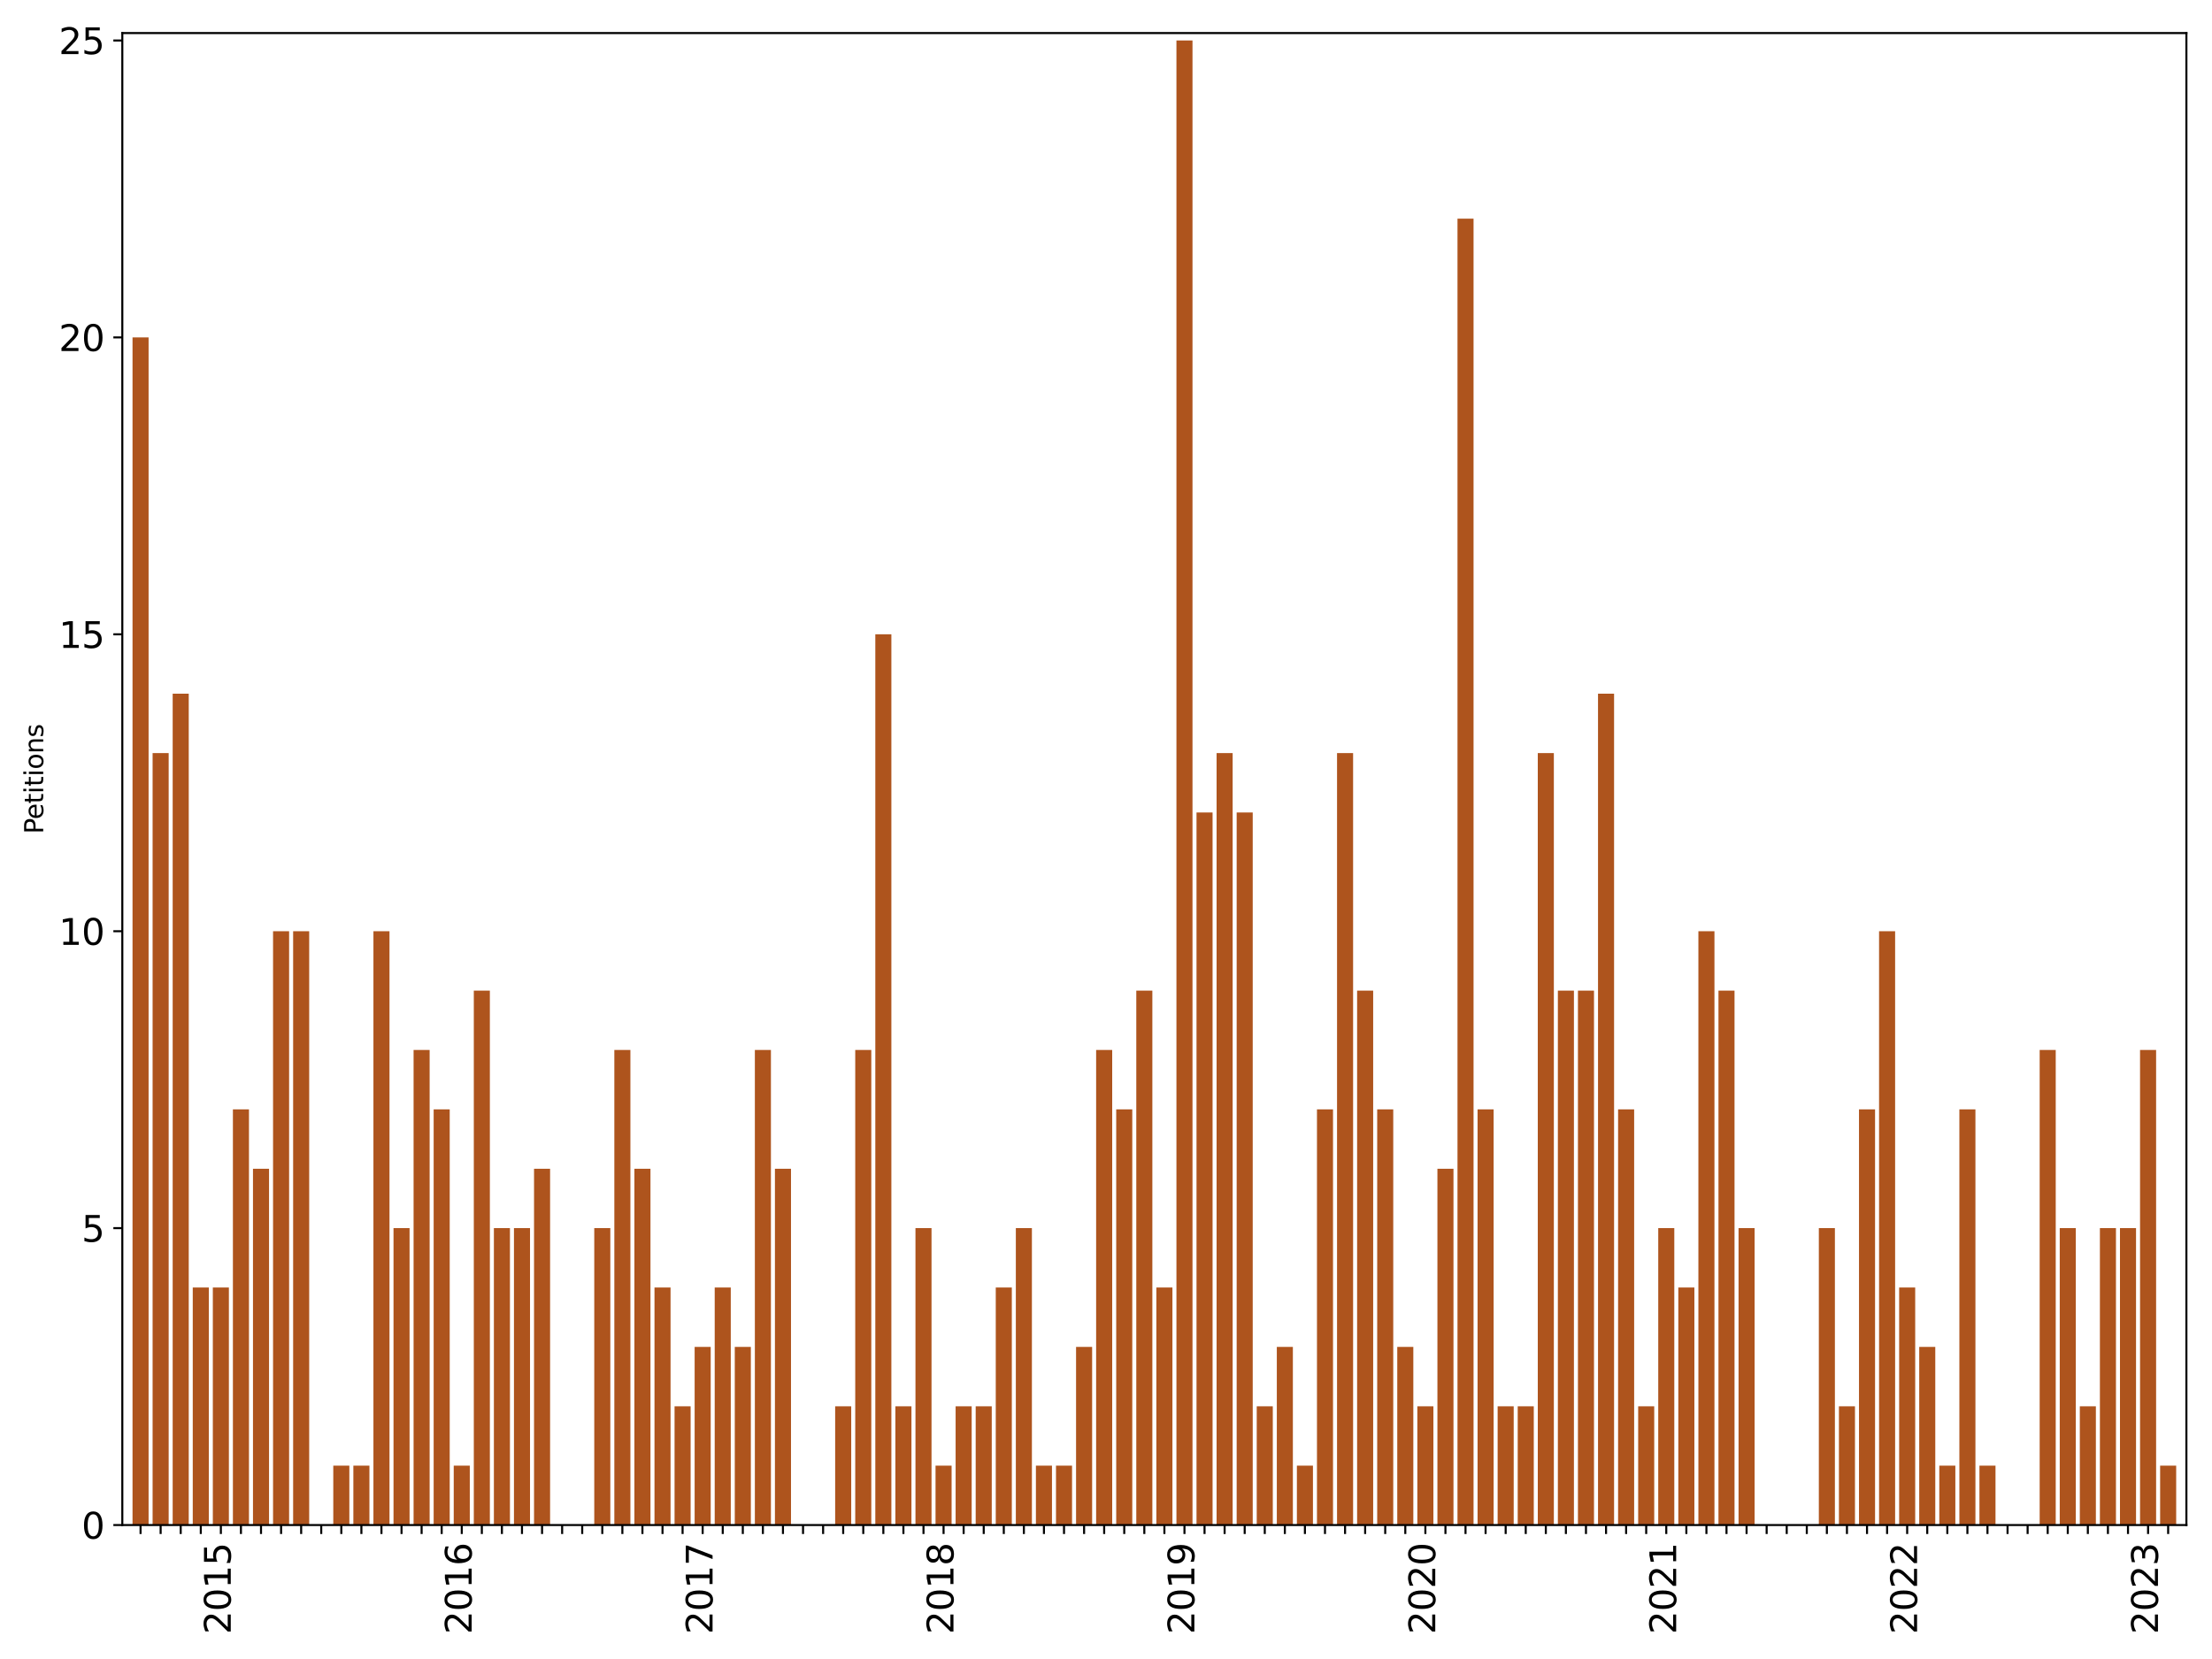 <?xml version="1.0" encoding="utf-8" standalone="no"?>
<!DOCTYPE svg PUBLIC "-//W3C//DTD SVG 1.1//EN"
  "http://www.w3.org/Graphics/SVG/1.1/DTD/svg11.dtd">
<svg xmlns:xlink="http://www.w3.org/1999/xlink" width="864pt" height="648pt" viewBox="0 0 864 648" xmlns="http://www.w3.org/2000/svg" version="1.1">
 <defs>
  <style type="text/css">*{stroke-linejoin: round; stroke-linecap: butt}</style>
 </defs>
 <g id="figure_1">
  <g id="patch_1">
   <path d="M 0 648 
L 864 648 
L 864 0 
L 0 0 
z
" style="fill: #ffffff"/>
  </g>
  <g id="axes_1">
   <g id="patch_2">
    <path d="M 47.775 595.675 
L 854 595.675 
L 854 12.918 
L 47.775 12.918 
z
" style="fill: #ffffff"/>
   </g>
   <g id="patch_3">
    <path d="M 51.766 595.675 
L 58.039 595.675 
L 58.039 131.789 
L 51.766 131.789 
z
" clip-path="url(#pbab1f256a7)" style="fill: #ae541d"/>
   </g>
   <g id="patch_4">
    <path d="M 59.607 595.675 
L 65.881 595.675 
L 65.881 294.149 
L 59.607 294.149 
z
" clip-path="url(#pbab1f256a7)" style="fill: #ae541d"/>
   </g>
   <g id="patch_5">
    <path d="M 67.449 595.675 
L 73.722 595.675 
L 73.722 270.954 
L 67.449 270.954 
z
" clip-path="url(#pbab1f256a7)" style="fill: #ae541d"/>
   </g>
   <g id="patch_6">
    <path d="M 75.29 595.675 
L 81.563 595.675 
L 81.563 502.898 
L 75.29 502.898 
z
" clip-path="url(#pbab1f256a7)" style="fill: #ae541d"/>
   </g>
   <g id="patch_7">
    <path d="M 83.131 595.675 
L 89.404 595.675 
L 89.404 502.898 
L 83.131 502.898 
z
" clip-path="url(#pbab1f256a7)" style="fill: #ae541d"/>
   </g>
   <g id="patch_8">
    <path d="M 90.973 595.675 
L 97.246 595.675 
L 97.246 433.315 
L 90.973 433.315 
z
" clip-path="url(#pbab1f256a7)" style="fill: #ae541d"/>
   </g>
   <g id="patch_9">
    <path d="M 98.814 595.675 
L 105.087 595.675 
L 105.087 456.509 
L 98.814 456.509 
z
" clip-path="url(#pbab1f256a7)" style="fill: #ae541d"/>
   </g>
   <g id="patch_10">
    <path d="M 106.655 595.675 
L 112.928 595.675 
L 112.928 363.732 
L 106.655 363.732 
z
" clip-path="url(#pbab1f256a7)" style="fill: #ae541d"/>
   </g>
   <g id="patch_11">
    <path d="M 114.496 595.675 
L 120.769 595.675 
L 120.769 363.732 
L 114.496 363.732 
z
" clip-path="url(#pbab1f256a7)" style="fill: #ae541d"/>
   </g>
   <g id="patch_12">
    <path d="M 122.338 595.675 
L 128.611 595.675 
L 128.611 595.675 
L 122.338 595.675 
z
" clip-path="url(#pbab1f256a7)" style="fill: #ae541d"/>
   </g>
   <g id="patch_13">
    <path d="M 130.179 595.675 
L 136.452 595.675 
L 136.452 572.481 
L 130.179 572.481 
z
" clip-path="url(#pbab1f256a7)" style="fill: #ae541d"/>
   </g>
   <g id="patch_14">
    <path d="M 138.02 595.675 
L 144.293 595.675 
L 144.293 572.481 
L 138.02 572.481 
z
" clip-path="url(#pbab1f256a7)" style="fill: #ae541d"/>
   </g>
   <g id="patch_15">
    <path d="M 145.862 595.675 
L 152.135 595.675 
L 152.135 363.732 
L 145.862 363.732 
z
" clip-path="url(#pbab1f256a7)" style="fill: #ae541d"/>
   </g>
   <g id="patch_16">
    <path d="M 153.703 595.675 
L 159.976 595.675 
L 159.976 479.703 
L 153.703 479.703 
z
" clip-path="url(#pbab1f256a7)" style="fill: #ae541d"/>
   </g>
   <g id="patch_17">
    <path d="M 161.544 595.675 
L 167.817 595.675 
L 167.817 410.12 
L 161.544 410.12 
z
" clip-path="url(#pbab1f256a7)" style="fill: #ae541d"/>
   </g>
   <g id="patch_18">
    <path d="M 169.385 595.675 
L 175.658 595.675 
L 175.658 433.315 
L 169.385 433.315 
z
" clip-path="url(#pbab1f256a7)" style="fill: #ae541d"/>
   </g>
   <g id="patch_19">
    <path d="M 177.227 595.675 
L 183.5 595.675 
L 183.5 572.481 
L 177.227 572.481 
z
" clip-path="url(#pbab1f256a7)" style="fill: #ae541d"/>
   </g>
   <g id="patch_20">
    <path d="M 185.068 595.675 
L 191.341 595.675 
L 191.341 386.926 
L 185.068 386.926 
z
" clip-path="url(#pbab1f256a7)" style="fill: #ae541d"/>
   </g>
   <g id="patch_21">
    <path d="M 192.909 595.675 
L 199.182 595.675 
L 199.182 479.703 
L 192.909 479.703 
z
" clip-path="url(#pbab1f256a7)" style="fill: #ae541d"/>
   </g>
   <g id="patch_22">
    <path d="M 200.751 595.675 
L 207.024 595.675 
L 207.024 479.703 
L 200.751 479.703 
z
" clip-path="url(#pbab1f256a7)" style="fill: #ae541d"/>
   </g>
   <g id="patch_23">
    <path d="M 208.592 595.675 
L 214.865 595.675 
L 214.865 456.509 
L 208.592 456.509 
z
" clip-path="url(#pbab1f256a7)" style="fill: #ae541d"/>
   </g>
   <g id="patch_24">
    <path d="M 216.433 595.675 
L 222.706 595.675 
L 222.706 595.675 
L 216.433 595.675 
z
" clip-path="url(#pbab1f256a7)" style="fill: #ae541d"/>
   </g>
   <g id="patch_25">
    <path d="M 224.274 595.675 
L 230.547 595.675 
L 230.547 595.675 
L 224.274 595.675 
z
" clip-path="url(#pbab1f256a7)" style="fill: #ae541d"/>
   </g>
   <g id="patch_26">
    <path d="M 232.116 595.675 
L 238.389 595.675 
L 238.389 479.703 
L 232.116 479.703 
z
" clip-path="url(#pbab1f256a7)" style="fill: #ae541d"/>
   </g>
   <g id="patch_27">
    <path d="M 239.957 595.675 
L 246.23 595.675 
L 246.23 410.12 
L 239.957 410.12 
z
" clip-path="url(#pbab1f256a7)" style="fill: #ae541d"/>
   </g>
   <g id="patch_28">
    <path d="M 247.798 595.675 
L 254.071 595.675 
L 254.071 456.509 
L 247.798 456.509 
z
" clip-path="url(#pbab1f256a7)" style="fill: #ae541d"/>
   </g>
   <g id="patch_29">
    <path d="M 255.64 595.675 
L 261.913 595.675 
L 261.913 502.898 
L 255.64 502.898 
z
" clip-path="url(#pbab1f256a7)" style="fill: #ae541d"/>
   </g>
   <g id="patch_30">
    <path d="M 263.481 595.675 
L 269.754 595.675 
L 269.754 549.286 
L 263.481 549.286 
z
" clip-path="url(#pbab1f256a7)" style="fill: #ae541d"/>
   </g>
   <g id="patch_31">
    <path d="M 271.322 595.675 
L 277.595 595.675 
L 277.595 526.092 
L 271.322 526.092 
z
" clip-path="url(#pbab1f256a7)" style="fill: #ae541d"/>
   </g>
   <g id="patch_32">
    <path d="M 279.163 595.675 
L 285.436 595.675 
L 285.436 502.898 
L 279.163 502.898 
z
" clip-path="url(#pbab1f256a7)" style="fill: #ae541d"/>
   </g>
   <g id="patch_33">
    <path d="M 287.005 595.675 
L 293.278 595.675 
L 293.278 526.092 
L 287.005 526.092 
z
" clip-path="url(#pbab1f256a7)" style="fill: #ae541d"/>
   </g>
   <g id="patch_34">
    <path d="M 294.846 595.675 
L 301.119 595.675 
L 301.119 410.12 
L 294.846 410.12 
z
" clip-path="url(#pbab1f256a7)" style="fill: #ae541d"/>
   </g>
   <g id="patch_35">
    <path d="M 302.687 595.675 
L 308.96 595.675 
L 308.96 456.509 
L 302.687 456.509 
z
" clip-path="url(#pbab1f256a7)" style="fill: #ae541d"/>
   </g>
   <g id="patch_36">
    <path d="M 310.529 595.675 
L 316.802 595.675 
L 316.802 595.675 
L 310.529 595.675 
z
" clip-path="url(#pbab1f256a7)" style="fill: #ae541d"/>
   </g>
   <g id="patch_37">
    <path d="M 318.37 595.675 
L 324.643 595.675 
L 324.643 595.675 
L 318.37 595.675 
z
" clip-path="url(#pbab1f256a7)" style="fill: #ae541d"/>
   </g>
   <g id="patch_38">
    <path d="M 326.211 595.675 
L 332.484 595.675 
L 332.484 549.286 
L 326.211 549.286 
z
" clip-path="url(#pbab1f256a7)" style="fill: #ae541d"/>
   </g>
   <g id="patch_39">
    <path d="M 334.052 595.675 
L 340.325 595.675 
L 340.325 410.12 
L 334.052 410.12 
z
" clip-path="url(#pbab1f256a7)" style="fill: #ae541d"/>
   </g>
   <g id="patch_40">
    <path d="M 341.894 595.675 
L 348.167 595.675 
L 348.167 247.76 
L 341.894 247.76 
z
" clip-path="url(#pbab1f256a7)" style="fill: #ae541d"/>
   </g>
   <g id="patch_41">
    <path d="M 349.735 595.675 
L 356.008 595.675 
L 356.008 549.286 
L 349.735 549.286 
z
" clip-path="url(#pbab1f256a7)" style="fill: #ae541d"/>
   </g>
   <g id="patch_42">
    <path d="M 357.576 595.675 
L 363.849 595.675 
L 363.849 479.703 
L 357.576 479.703 
z
" clip-path="url(#pbab1f256a7)" style="fill: #ae541d"/>
   </g>
   <g id="patch_43">
    <path d="M 365.418 595.675 
L 371.691 595.675 
L 371.691 572.481 
L 365.418 572.481 
z
" clip-path="url(#pbab1f256a7)" style="fill: #ae541d"/>
   </g>
   <g id="patch_44">
    <path d="M 373.259 595.675 
L 379.532 595.675 
L 379.532 549.286 
L 373.259 549.286 
z
" clip-path="url(#pbab1f256a7)" style="fill: #ae541d"/>
   </g>
   <g id="patch_45">
    <path d="M 381.1 595.675 
L 387.373 595.675 
L 387.373 549.286 
L 381.1 549.286 
z
" clip-path="url(#pbab1f256a7)" style="fill: #ae541d"/>
   </g>
   <g id="patch_46">
    <path d="M 388.941 595.675 
L 395.214 595.675 
L 395.214 502.898 
L 388.941 502.898 
z
" clip-path="url(#pbab1f256a7)" style="fill: #ae541d"/>
   </g>
   <g id="patch_47">
    <path d="M 396.783 595.675 
L 403.056 595.675 
L 403.056 479.703 
L 396.783 479.703 
z
" clip-path="url(#pbab1f256a7)" style="fill: #ae541d"/>
   </g>
   <g id="patch_48">
    <path d="M 404.624 595.675 
L 410.897 595.675 
L 410.897 572.481 
L 404.624 572.481 
z
" clip-path="url(#pbab1f256a7)" style="fill: #ae541d"/>
   </g>
   <g id="patch_49">
    <path d="M 412.465 595.675 
L 418.738 595.675 
L 418.738 572.481 
L 412.465 572.481 
z
" clip-path="url(#pbab1f256a7)" style="fill: #ae541d"/>
   </g>
   <g id="patch_50">
    <path d="M 420.306 595.675 
L 426.58 595.675 
L 426.58 526.092 
L 420.306 526.092 
z
" clip-path="url(#pbab1f256a7)" style="fill: #ae541d"/>
   </g>
   <g id="patch_51">
    <path d="M 428.148 595.675 
L 434.421 595.675 
L 434.421 410.12 
L 428.148 410.12 
z
" clip-path="url(#pbab1f256a7)" style="fill: #ae541d"/>
   </g>
   <g id="patch_52">
    <path d="M 435.989 595.675 
L 442.262 595.675 
L 442.262 433.315 
L 435.989 433.315 
z
" clip-path="url(#pbab1f256a7)" style="fill: #ae541d"/>
   </g>
   <g id="patch_53">
    <path d="M 443.83 595.675 
L 450.103 595.675 
L 450.103 386.926 
L 443.83 386.926 
z
" clip-path="url(#pbab1f256a7)" style="fill: #ae541d"/>
   </g>
   <g id="patch_54">
    <path d="M 451.672 595.675 
L 457.945 595.675 
L 457.945 502.898 
L 451.672 502.898 
z
" clip-path="url(#pbab1f256a7)" style="fill: #ae541d"/>
   </g>
   <g id="patch_55">
    <path d="M 459.513 595.675 
L 465.786 595.675 
L 465.786 15.817 
L 459.513 15.817 
z
" clip-path="url(#pbab1f256a7)" style="fill: #ae541d"/>
   </g>
   <g id="patch_56">
    <path d="M 467.354 595.675 
L 473.627 595.675 
L 473.627 317.343 
L 467.354 317.343 
z
" clip-path="url(#pbab1f256a7)" style="fill: #ae541d"/>
   </g>
   <g id="patch_57">
    <path d="M 475.195 595.675 
L 481.469 595.675 
L 481.469 294.149 
L 475.195 294.149 
z
" clip-path="url(#pbab1f256a7)" style="fill: #ae541d"/>
   </g>
   <g id="patch_58">
    <path d="M 483.037 595.675 
L 489.31 595.675 
L 489.31 317.343 
L 483.037 317.343 
z
" clip-path="url(#pbab1f256a7)" style="fill: #ae541d"/>
   </g>
   <g id="patch_59">
    <path d="M 490.878 595.675 
L 497.151 595.675 
L 497.151 549.286 
L 490.878 549.286 
z
" clip-path="url(#pbab1f256a7)" style="fill: #ae541d"/>
   </g>
   <g id="patch_60">
    <path d="M 498.719 595.675 
L 504.992 595.675 
L 504.992 526.092 
L 498.719 526.092 
z
" clip-path="url(#pbab1f256a7)" style="fill: #ae541d"/>
   </g>
   <g id="patch_61">
    <path d="M 506.561 595.675 
L 512.834 595.675 
L 512.834 572.481 
L 506.561 572.481 
z
" clip-path="url(#pbab1f256a7)" style="fill: #ae541d"/>
   </g>
   <g id="patch_62">
    <path d="M 514.402 595.675 
L 520.675 595.675 
L 520.675 433.315 
L 514.402 433.315 
z
" clip-path="url(#pbab1f256a7)" style="fill: #ae541d"/>
   </g>
   <g id="patch_63">
    <path d="M 522.243 595.675 
L 528.516 595.675 
L 528.516 294.149 
L 522.243 294.149 
z
" clip-path="url(#pbab1f256a7)" style="fill: #ae541d"/>
   </g>
   <g id="patch_64">
    <path d="M 530.084 595.675 
L 536.357 595.675 
L 536.357 386.926 
L 530.084 386.926 
z
" clip-path="url(#pbab1f256a7)" style="fill: #ae541d"/>
   </g>
   <g id="patch_65">
    <path d="M 537.926 595.675 
L 544.199 595.675 
L 544.199 433.315 
L 537.926 433.315 
z
" clip-path="url(#pbab1f256a7)" style="fill: #ae541d"/>
   </g>
   <g id="patch_66">
    <path d="M 545.767 595.675 
L 552.04 595.675 
L 552.04 526.092 
L 545.767 526.092 
z
" clip-path="url(#pbab1f256a7)" style="fill: #ae541d"/>
   </g>
   <g id="patch_67">
    <path d="M 553.608 595.675 
L 559.881 595.675 
L 559.881 549.286 
L 553.608 549.286 
z
" clip-path="url(#pbab1f256a7)" style="fill: #ae541d"/>
   </g>
   <g id="patch_68">
    <path d="M 561.45 595.675 
L 567.723 595.675 
L 567.723 456.509 
L 561.45 456.509 
z
" clip-path="url(#pbab1f256a7)" style="fill: #ae541d"/>
   </g>
   <g id="patch_69">
    <path d="M 569.291 595.675 
L 575.564 595.675 
L 575.564 85.4 
L 569.291 85.4 
z
" clip-path="url(#pbab1f256a7)" style="fill: #ae541d"/>
   </g>
   <g id="patch_70">
    <path d="M 577.132 595.675 
L 583.405 595.675 
L 583.405 433.315 
L 577.132 433.315 
z
" clip-path="url(#pbab1f256a7)" style="fill: #ae541d"/>
   </g>
   <g id="patch_71">
    <path d="M 584.973 595.675 
L 591.246 595.675 
L 591.246 549.286 
L 584.973 549.286 
z
" clip-path="url(#pbab1f256a7)" style="fill: #ae541d"/>
   </g>
   <g id="patch_72">
    <path d="M 592.815 595.675 
L 599.088 595.675 
L 599.088 549.286 
L 592.815 549.286 
z
" clip-path="url(#pbab1f256a7)" style="fill: #ae541d"/>
   </g>
   <g id="patch_73">
    <path d="M 600.656 595.675 
L 606.929 595.675 
L 606.929 294.149 
L 600.656 294.149 
z
" clip-path="url(#pbab1f256a7)" style="fill: #ae541d"/>
   </g>
   <g id="patch_74">
    <path d="M 608.497 595.675 
L 614.77 595.675 
L 614.77 386.926 
L 608.497 386.926 
z
" clip-path="url(#pbab1f256a7)" style="fill: #ae541d"/>
   </g>
   <g id="patch_75">
    <path d="M 616.339 595.675 
L 622.612 595.675 
L 622.612 386.926 
L 616.339 386.926 
z
" clip-path="url(#pbab1f256a7)" style="fill: #ae541d"/>
   </g>
   <g id="patch_76">
    <path d="M 624.18 595.675 
L 630.453 595.675 
L 630.453 270.954 
L 624.18 270.954 
z
" clip-path="url(#pbab1f256a7)" style="fill: #ae541d"/>
   </g>
   <g id="patch_77">
    <path d="M 632.021 595.675 
L 638.294 595.675 
L 638.294 433.315 
L 632.021 433.315 
z
" clip-path="url(#pbab1f256a7)" style="fill: #ae541d"/>
   </g>
   <g id="patch_78">
    <path d="M 639.862 595.675 
L 646.135 595.675 
L 646.135 549.286 
L 639.862 549.286 
z
" clip-path="url(#pbab1f256a7)" style="fill: #ae541d"/>
   </g>
   <g id="patch_79">
    <path d="M 647.704 595.675 
L 653.977 595.675 
L 653.977 479.703 
L 647.704 479.703 
z
" clip-path="url(#pbab1f256a7)" style="fill: #ae541d"/>
   </g>
   <g id="patch_80">
    <path d="M 655.545 595.675 
L 661.818 595.675 
L 661.818 502.898 
L 655.545 502.898 
z
" clip-path="url(#pbab1f256a7)" style="fill: #ae541d"/>
   </g>
   <g id="patch_81">
    <path d="M 663.386 595.675 
L 669.659 595.675 
L 669.659 363.732 
L 663.386 363.732 
z
" clip-path="url(#pbab1f256a7)" style="fill: #ae541d"/>
   </g>
   <g id="patch_82">
    <path d="M 671.228 595.675 
L 677.501 595.675 
L 677.501 386.926 
L 671.228 386.926 
z
" clip-path="url(#pbab1f256a7)" style="fill: #ae541d"/>
   </g>
   <g id="patch_83">
    <path d="M 679.069 595.675 
L 685.342 595.675 
L 685.342 479.703 
L 679.069 479.703 
z
" clip-path="url(#pbab1f256a7)" style="fill: #ae541d"/>
   </g>
   <g id="patch_84">
    <path d="M 686.91 595.675 
L 693.183 595.675 
L 693.183 595.675 
L 686.91 595.675 
z
" clip-path="url(#pbab1f256a7)" style="fill: #ae541d"/>
   </g>
   <g id="patch_85">
    <path d="M 694.751 595.675 
L 701.024 595.675 
L 701.024 595.675 
L 694.751 595.675 
z
" clip-path="url(#pbab1f256a7)" style="fill: #ae541d"/>
   </g>
   <g id="patch_86">
    <path d="M 702.593 595.675 
L 708.866 595.675 
L 708.866 595.675 
L 702.593 595.675 
z
" clip-path="url(#pbab1f256a7)" style="fill: #ae541d"/>
   </g>
   <g id="patch_87">
    <path d="M 710.434 595.675 
L 716.707 595.675 
L 716.707 479.703 
L 710.434 479.703 
z
" clip-path="url(#pbab1f256a7)" style="fill: #ae541d"/>
   </g>
   <g id="patch_88">
    <path d="M 718.275 595.675 
L 724.548 595.675 
L 724.548 549.286 
L 718.275 549.286 
z
" clip-path="url(#pbab1f256a7)" style="fill: #ae541d"/>
   </g>
   <g id="patch_89">
    <path d="M 726.117 595.675 
L 732.39 595.675 
L 732.39 433.315 
L 726.117 433.315 
z
" clip-path="url(#pbab1f256a7)" style="fill: #ae541d"/>
   </g>
   <g id="patch_90">
    <path d="M 733.958 595.675 
L 740.231 595.675 
L 740.231 363.732 
L 733.958 363.732 
z
" clip-path="url(#pbab1f256a7)" style="fill: #ae541d"/>
   </g>
   <g id="patch_91">
    <path d="M 741.799 595.675 
L 748.072 595.675 
L 748.072 502.898 
L 741.799 502.898 
z
" clip-path="url(#pbab1f256a7)" style="fill: #ae541d"/>
   </g>
   <g id="patch_92">
    <path d="M 749.64 595.675 
L 755.913 595.675 
L 755.913 526.092 
L 749.64 526.092 
z
" clip-path="url(#pbab1f256a7)" style="fill: #ae541d"/>
   </g>
   <g id="patch_93">
    <path d="M 757.482 595.675 
L 763.755 595.675 
L 763.755 572.481 
L 757.482 572.481 
z
" clip-path="url(#pbab1f256a7)" style="fill: #ae541d"/>
   </g>
   <g id="patch_94">
    <path d="M 765.323 595.675 
L 771.596 595.675 
L 771.596 433.315 
L 765.323 433.315 
z
" clip-path="url(#pbab1f256a7)" style="fill: #ae541d"/>
   </g>
   <g id="patch_95">
    <path d="M 773.164 595.675 
L 779.437 595.675 
L 779.437 572.481 
L 773.164 572.481 
z
" clip-path="url(#pbab1f256a7)" style="fill: #ae541d"/>
   </g>
   <g id="patch_96">
    <path d="M 781.005 595.675 
L 787.279 595.675 
L 787.279 595.675 
L 781.005 595.675 
z
" clip-path="url(#pbab1f256a7)" style="fill: #ae541d"/>
   </g>
   <g id="patch_97">
    <path d="M 788.847 595.675 
L 795.12 595.675 
L 795.12 595.675 
L 788.847 595.675 
z
" clip-path="url(#pbab1f256a7)" style="fill: #ae541d"/>
   </g>
   <g id="patch_98">
    <path d="M 796.688 595.675 
L 802.961 595.675 
L 802.961 410.12 
L 796.688 410.12 
z
" clip-path="url(#pbab1f256a7)" style="fill: #ae541d"/>
   </g>
   <g id="patch_99">
    <path d="M 804.529 595.675 
L 810.802 595.675 
L 810.802 479.703 
L 804.529 479.703 
z
" clip-path="url(#pbab1f256a7)" style="fill: #ae541d"/>
   </g>
   <g id="patch_100">
    <path d="M 812.371 595.675 
L 818.644 595.675 
L 818.644 549.286 
L 812.371 549.286 
z
" clip-path="url(#pbab1f256a7)" style="fill: #ae541d"/>
   </g>
   <g id="patch_101">
    <path d="M 820.212 595.675 
L 826.485 595.675 
L 826.485 479.703 
L 820.212 479.703 
z
" clip-path="url(#pbab1f256a7)" style="fill: #ae541d"/>
   </g>
   <g id="patch_102">
    <path d="M 828.053 595.675 
L 834.326 595.675 
L 834.326 479.703 
L 828.053 479.703 
z
" clip-path="url(#pbab1f256a7)" style="fill: #ae541d"/>
   </g>
   <g id="patch_103">
    <path d="M 835.894 595.675 
L 842.168 595.675 
L 842.168 410.12 
L 835.894 410.12 
z
" clip-path="url(#pbab1f256a7)" style="fill: #ae541d"/>
   </g>
   <g id="patch_104">
    <path d="M 843.736 595.675 
L 850.009 595.675 
L 850.009 572.481 
L 843.736 572.481 
z
" clip-path="url(#pbab1f256a7)" style="fill: #ae541d"/>
   </g>
   <g id="matplotlib.axis_1">
    <g id="xtick_1">
     <g id="line2d_1">
      <defs>
       <path id="mfe5d83ec04" d="M 0 0 
L 0 3.5 
" style="stroke: #000000; stroke-width: 0.8"/>
      </defs>
      <g>
       <use xlink:href="#mfe5d83ec04" x="54.903" y="595.675" style="stroke: #000000; stroke-width: 0.8"/>
      </g>
     </g>
    </g>
    <g id="xtick_2">
     <g id="line2d_2">
      <g>
       <use xlink:href="#mfe5d83ec04" x="62.744" y="595.675" style="stroke: #000000; stroke-width: 0.8"/>
      </g>
     </g>
    </g>
    <g id="xtick_3">
     <g id="line2d_3">
      <g>
       <use xlink:href="#mfe5d83ec04" x="70.585" y="595.675" style="stroke: #000000; stroke-width: 0.8"/>
      </g>
     </g>
    </g>
    <g id="xtick_4">
     <g id="line2d_4">
      <g>
       <use xlink:href="#mfe5d83ec04" x="78.427" y="595.675" style="stroke: #000000; stroke-width: 0.8"/>
      </g>
     </g>
    </g>
    <g id="xtick_5">
     <g id="line2d_5">
      <g>
       <use xlink:href="#mfe5d83ec04" x="86.268" y="595.675" style="stroke: #000000; stroke-width: 0.8"/>
      </g>
     </g>
     <g id="text_1">
      <!-- 2015 -->
      <g transform="translate(90.131 638.305) rotate(-90) scale(0.14 -0.14)">
       <defs>
        <path id="DejaVuSans-32" d="M 1228 531 
L 3431 531 
L 3431 0 
L 469 0 
L 469 531 
Q 828 903 1448 1529 
Q 2069 2156 2228 2338 
Q 2531 2678 2651 2914 
Q 2772 3150 2772 3378 
Q 2772 3750 2511 3984 
Q 2250 4219 1831 4219 
Q 1534 4219 1204 4116 
Q 875 4013 500 3803 
L 500 4441 
Q 881 4594 1212 4672 
Q 1544 4750 1819 4750 
Q 2544 4750 2975 4387 
Q 3406 4025 3406 3419 
Q 3406 3131 3298 2873 
Q 3191 2616 2906 2266 
Q 2828 2175 2409 1742 
Q 1991 1309 1228 531 
z
" transform="scale(0.016)"/>
        <path id="DejaVuSans-30" d="M 2034 4250 
Q 1547 4250 1301 3770 
Q 1056 3291 1056 2328 
Q 1056 1369 1301 889 
Q 1547 409 2034 409 
Q 2525 409 2770 889 
Q 3016 1369 3016 2328 
Q 3016 3291 2770 3770 
Q 2525 4250 2034 4250 
z
M 2034 4750 
Q 2819 4750 3233 4129 
Q 3647 3509 3647 2328 
Q 3647 1150 3233 529 
Q 2819 -91 2034 -91 
Q 1250 -91 836 529 
Q 422 1150 422 2328 
Q 422 3509 836 4129 
Q 1250 4750 2034 4750 
z
" transform="scale(0.016)"/>
        <path id="DejaVuSans-31" d="M 794 531 
L 1825 531 
L 1825 4091 
L 703 3866 
L 703 4441 
L 1819 4666 
L 2450 4666 
L 2450 531 
L 3481 531 
L 3481 0 
L 794 0 
L 794 531 
z
" transform="scale(0.016)"/>
        <path id="DejaVuSans-35" d="M 691 4666 
L 3169 4666 
L 3169 4134 
L 1269 4134 
L 1269 2991 
Q 1406 3038 1543 3061 
Q 1681 3084 1819 3084 
Q 2600 3084 3056 2656 
Q 3513 2228 3513 1497 
Q 3513 744 3044 326 
Q 2575 -91 1722 -91 
Q 1428 -91 1123 -41 
Q 819 9 494 109 
L 494 744 
Q 775 591 1075 516 
Q 1375 441 1709 441 
Q 2250 441 2565 725 
Q 2881 1009 2881 1497 
Q 2881 1984 2565 2268 
Q 2250 2553 1709 2553 
Q 1456 2553 1204 2497 
Q 953 2441 691 2322 
L 691 4666 
z
" transform="scale(0.016)"/>
       </defs>
       <use xlink:href="#DejaVuSans-32"/>
       <use xlink:href="#DejaVuSans-30" x="63.623"/>
       <use xlink:href="#DejaVuSans-31" x="127.246"/>
       <use xlink:href="#DejaVuSans-35" x="190.869"/>
      </g>
     </g>
    </g>
    <g id="xtick_6">
     <g id="line2d_6">
      <g>
       <use xlink:href="#mfe5d83ec04" x="94.109" y="595.675" style="stroke: #000000; stroke-width: 0.8"/>
      </g>
     </g>
    </g>
    <g id="xtick_7">
     <g id="line2d_7">
      <g>
       <use xlink:href="#mfe5d83ec04" x="101.95" y="595.675" style="stroke: #000000; stroke-width: 0.8"/>
      </g>
     </g>
    </g>
    <g id="xtick_8">
     <g id="line2d_8">
      <g>
       <use xlink:href="#mfe5d83ec04" x="109.792" y="595.675" style="stroke: #000000; stroke-width: 0.8"/>
      </g>
     </g>
    </g>
    <g id="xtick_9">
     <g id="line2d_9">
      <g>
       <use xlink:href="#mfe5d83ec04" x="117.633" y="595.675" style="stroke: #000000; stroke-width: 0.8"/>
      </g>
     </g>
    </g>
    <g id="xtick_10">
     <g id="line2d_10">
      <g>
       <use xlink:href="#mfe5d83ec04" x="125.474" y="595.675" style="stroke: #000000; stroke-width: 0.8"/>
      </g>
     </g>
    </g>
    <g id="xtick_11">
     <g id="line2d_11">
      <g>
       <use xlink:href="#mfe5d83ec04" x="133.316" y="595.675" style="stroke: #000000; stroke-width: 0.8"/>
      </g>
     </g>
    </g>
    <g id="xtick_12">
     <g id="line2d_12">
      <g>
       <use xlink:href="#mfe5d83ec04" x="141.157" y="595.675" style="stroke: #000000; stroke-width: 0.8"/>
      </g>
     </g>
    </g>
    <g id="xtick_13">
     <g id="line2d_13">
      <g>
       <use xlink:href="#mfe5d83ec04" x="148.998" y="595.675" style="stroke: #000000; stroke-width: 0.8"/>
      </g>
     </g>
    </g>
    <g id="xtick_14">
     <g id="line2d_14">
      <g>
       <use xlink:href="#mfe5d83ec04" x="156.839" y="595.675" style="stroke: #000000; stroke-width: 0.8"/>
      </g>
     </g>
    </g>
    <g id="xtick_15">
     <g id="line2d_15">
      <g>
       <use xlink:href="#mfe5d83ec04" x="164.681" y="595.675" style="stroke: #000000; stroke-width: 0.8"/>
      </g>
     </g>
    </g>
    <g id="xtick_16">
     <g id="line2d_16">
      <g>
       <use xlink:href="#mfe5d83ec04" x="172.522" y="595.675" style="stroke: #000000; stroke-width: 0.8"/>
      </g>
     </g>
    </g>
    <g id="xtick_17">
     <g id="line2d_17">
      <g>
       <use xlink:href="#mfe5d83ec04" x="180.363" y="595.675" style="stroke: #000000; stroke-width: 0.8"/>
      </g>
     </g>
     <g id="text_2">
      <!-- 2016 -->
      <g transform="translate(184.226 638.305) rotate(-90) scale(0.14 -0.14)">
       <defs>
        <path id="DejaVuSans-36" d="M 2113 2584 
Q 1688 2584 1439 2293 
Q 1191 2003 1191 1497 
Q 1191 994 1439 701 
Q 1688 409 2113 409 
Q 2538 409 2786 701 
Q 3034 994 3034 1497 
Q 3034 2003 2786 2293 
Q 2538 2584 2113 2584 
z
M 3366 4563 
L 3366 3988 
Q 3128 4100 2886 4159 
Q 2644 4219 2406 4219 
Q 1781 4219 1451 3797 
Q 1122 3375 1075 2522 
Q 1259 2794 1537 2939 
Q 1816 3084 2150 3084 
Q 2853 3084 3261 2657 
Q 3669 2231 3669 1497 
Q 3669 778 3244 343 
Q 2819 -91 2113 -91 
Q 1303 -91 875 529 
Q 447 1150 447 2328 
Q 447 3434 972 4092 
Q 1497 4750 2381 4750 
Q 2619 4750 2861 4703 
Q 3103 4656 3366 4563 
z
" transform="scale(0.016)"/>
       </defs>
       <use xlink:href="#DejaVuSans-32"/>
       <use xlink:href="#DejaVuSans-30" x="63.623"/>
       <use xlink:href="#DejaVuSans-31" x="127.246"/>
       <use xlink:href="#DejaVuSans-36" x="190.869"/>
      </g>
     </g>
    </g>
    <g id="xtick_18">
     <g id="line2d_18">
      <g>
       <use xlink:href="#mfe5d83ec04" x="188.205" y="595.675" style="stroke: #000000; stroke-width: 0.8"/>
      </g>
     </g>
    </g>
    <g id="xtick_19">
     <g id="line2d_19">
      <g>
       <use xlink:href="#mfe5d83ec04" x="196.046" y="595.675" style="stroke: #000000; stroke-width: 0.8"/>
      </g>
     </g>
    </g>
    <g id="xtick_20">
     <g id="line2d_20">
      <g>
       <use xlink:href="#mfe5d83ec04" x="203.887" y="595.675" style="stroke: #000000; stroke-width: 0.8"/>
      </g>
     </g>
    </g>
    <g id="xtick_21">
     <g id="line2d_21">
      <g>
       <use xlink:href="#mfe5d83ec04" x="211.728" y="595.675" style="stroke: #000000; stroke-width: 0.8"/>
      </g>
     </g>
    </g>
    <g id="xtick_22">
     <g id="line2d_22">
      <g>
       <use xlink:href="#mfe5d83ec04" x="219.57" y="595.675" style="stroke: #000000; stroke-width: 0.8"/>
      </g>
     </g>
    </g>
    <g id="xtick_23">
     <g id="line2d_23">
      <g>
       <use xlink:href="#mfe5d83ec04" x="227.411" y="595.675" style="stroke: #000000; stroke-width: 0.8"/>
      </g>
     </g>
    </g>
    <g id="xtick_24">
     <g id="line2d_24">
      <g>
       <use xlink:href="#mfe5d83ec04" x="235.252" y="595.675" style="stroke: #000000; stroke-width: 0.8"/>
      </g>
     </g>
    </g>
    <g id="xtick_25">
     <g id="line2d_25">
      <g>
       <use xlink:href="#mfe5d83ec04" x="243.094" y="595.675" style="stroke: #000000; stroke-width: 0.8"/>
      </g>
     </g>
    </g>
    <g id="xtick_26">
     <g id="line2d_26">
      <g>
       <use xlink:href="#mfe5d83ec04" x="250.935" y="595.675" style="stroke: #000000; stroke-width: 0.8"/>
      </g>
     </g>
    </g>
    <g id="xtick_27">
     <g id="line2d_27">
      <g>
       <use xlink:href="#mfe5d83ec04" x="258.776" y="595.675" style="stroke: #000000; stroke-width: 0.8"/>
      </g>
     </g>
    </g>
    <g id="xtick_28">
     <g id="line2d_28">
      <g>
       <use xlink:href="#mfe5d83ec04" x="266.617" y="595.675" style="stroke: #000000; stroke-width: 0.8"/>
      </g>
     </g>
    </g>
    <g id="xtick_29">
     <g id="line2d_29">
      <g>
       <use xlink:href="#mfe5d83ec04" x="274.459" y="595.675" style="stroke: #000000; stroke-width: 0.8"/>
      </g>
     </g>
     <g id="text_3">
      <!-- 2017 -->
      <g transform="translate(278.322 638.305) rotate(-90) scale(0.14 -0.14)">
       <defs>
        <path id="DejaVuSans-37" d="M 525 4666 
L 3525 4666 
L 3525 4397 
L 1831 0 
L 1172 0 
L 2766 4134 
L 525 4134 
L 525 4666 
z
" transform="scale(0.016)"/>
       </defs>
       <use xlink:href="#DejaVuSans-32"/>
       <use xlink:href="#DejaVuSans-30" x="63.623"/>
       <use xlink:href="#DejaVuSans-31" x="127.246"/>
       <use xlink:href="#DejaVuSans-37" x="190.869"/>
      </g>
     </g>
    </g>
    <g id="xtick_30">
     <g id="line2d_30">
      <g>
       <use xlink:href="#mfe5d83ec04" x="282.3" y="595.675" style="stroke: #000000; stroke-width: 0.8"/>
      </g>
     </g>
    </g>
    <g id="xtick_31">
     <g id="line2d_31">
      <g>
       <use xlink:href="#mfe5d83ec04" x="290.141" y="595.675" style="stroke: #000000; stroke-width: 0.8"/>
      </g>
     </g>
    </g>
    <g id="xtick_32">
     <g id="line2d_32">
      <g>
       <use xlink:href="#mfe5d83ec04" x="297.982" y="595.675" style="stroke: #000000; stroke-width: 0.8"/>
      </g>
     </g>
    </g>
    <g id="xtick_33">
     <g id="line2d_33">
      <g>
       <use xlink:href="#mfe5d83ec04" x="305.824" y="595.675" style="stroke: #000000; stroke-width: 0.8"/>
      </g>
     </g>
    </g>
    <g id="xtick_34">
     <g id="line2d_34">
      <g>
       <use xlink:href="#mfe5d83ec04" x="313.665" y="595.675" style="stroke: #000000; stroke-width: 0.8"/>
      </g>
     </g>
    </g>
    <g id="xtick_35">
     <g id="line2d_35">
      <g>
       <use xlink:href="#mfe5d83ec04" x="321.506" y="595.675" style="stroke: #000000; stroke-width: 0.8"/>
      </g>
     </g>
    </g>
    <g id="xtick_36">
     <g id="line2d_36">
      <g>
       <use xlink:href="#mfe5d83ec04" x="329.348" y="595.675" style="stroke: #000000; stroke-width: 0.8"/>
      </g>
     </g>
    </g>
    <g id="xtick_37">
     <g id="line2d_37">
      <g>
       <use xlink:href="#mfe5d83ec04" x="337.189" y="595.675" style="stroke: #000000; stroke-width: 0.8"/>
      </g>
     </g>
    </g>
    <g id="xtick_38">
     <g id="line2d_38">
      <g>
       <use xlink:href="#mfe5d83ec04" x="345.03" y="595.675" style="stroke: #000000; stroke-width: 0.8"/>
      </g>
     </g>
    </g>
    <g id="xtick_39">
     <g id="line2d_39">
      <g>
       <use xlink:href="#mfe5d83ec04" x="352.871" y="595.675" style="stroke: #000000; stroke-width: 0.8"/>
      </g>
     </g>
    </g>
    <g id="xtick_40">
     <g id="line2d_40">
      <g>
       <use xlink:href="#mfe5d83ec04" x="360.713" y="595.675" style="stroke: #000000; stroke-width: 0.8"/>
      </g>
     </g>
    </g>
    <g id="xtick_41">
     <g id="line2d_41">
      <g>
       <use xlink:href="#mfe5d83ec04" x="368.554" y="595.675" style="stroke: #000000; stroke-width: 0.8"/>
      </g>
     </g>
     <g id="text_4">
      <!-- 2018 -->
      <g transform="translate(372.417 638.305) rotate(-90) scale(0.14 -0.14)">
       <defs>
        <path id="DejaVuSans-38" d="M 2034 2216 
Q 1584 2216 1326 1975 
Q 1069 1734 1069 1313 
Q 1069 891 1326 650 
Q 1584 409 2034 409 
Q 2484 409 2743 651 
Q 3003 894 3003 1313 
Q 3003 1734 2745 1975 
Q 2488 2216 2034 2216 
z
M 1403 2484 
Q 997 2584 770 2862 
Q 544 3141 544 3541 
Q 544 4100 942 4425 
Q 1341 4750 2034 4750 
Q 2731 4750 3128 4425 
Q 3525 4100 3525 3541 
Q 3525 3141 3298 2862 
Q 3072 2584 2669 2484 
Q 3125 2378 3379 2068 
Q 3634 1759 3634 1313 
Q 3634 634 3220 271 
Q 2806 -91 2034 -91 
Q 1263 -91 848 271 
Q 434 634 434 1313 
Q 434 1759 690 2068 
Q 947 2378 1403 2484 
z
M 1172 3481 
Q 1172 3119 1398 2916 
Q 1625 2713 2034 2713 
Q 2441 2713 2670 2916 
Q 2900 3119 2900 3481 
Q 2900 3844 2670 4047 
Q 2441 4250 2034 4250 
Q 1625 4250 1398 4047 
Q 1172 3844 1172 3481 
z
" transform="scale(0.016)"/>
       </defs>
       <use xlink:href="#DejaVuSans-32"/>
       <use xlink:href="#DejaVuSans-30" x="63.623"/>
       <use xlink:href="#DejaVuSans-31" x="127.246"/>
       <use xlink:href="#DejaVuSans-38" x="190.869"/>
      </g>
     </g>
    </g>
    <g id="xtick_42">
     <g id="line2d_42">
      <g>
       <use xlink:href="#mfe5d83ec04" x="376.395" y="595.675" style="stroke: #000000; stroke-width: 0.8"/>
      </g>
     </g>
    </g>
    <g id="xtick_43">
     <g id="line2d_43">
      <g>
       <use xlink:href="#mfe5d83ec04" x="384.237" y="595.675" style="stroke: #000000; stroke-width: 0.8"/>
      </g>
     </g>
    </g>
    <g id="xtick_44">
     <g id="line2d_44">
      <g>
       <use xlink:href="#mfe5d83ec04" x="392.078" y="595.675" style="stroke: #000000; stroke-width: 0.8"/>
      </g>
     </g>
    </g>
    <g id="xtick_45">
     <g id="line2d_45">
      <g>
       <use xlink:href="#mfe5d83ec04" x="399.919" y="595.675" style="stroke: #000000; stroke-width: 0.8"/>
      </g>
     </g>
    </g>
    <g id="xtick_46">
     <g id="line2d_46">
      <g>
       <use xlink:href="#mfe5d83ec04" x="407.76" y="595.675" style="stroke: #000000; stroke-width: 0.8"/>
      </g>
     </g>
    </g>
    <g id="xtick_47">
     <g id="line2d_47">
      <g>
       <use xlink:href="#mfe5d83ec04" x="415.602" y="595.675" style="stroke: #000000; stroke-width: 0.8"/>
      </g>
     </g>
    </g>
    <g id="xtick_48">
     <g id="line2d_48">
      <g>
       <use xlink:href="#mfe5d83ec04" x="423.443" y="595.675" style="stroke: #000000; stroke-width: 0.8"/>
      </g>
     </g>
    </g>
    <g id="xtick_49">
     <g id="line2d_49">
      <g>
       <use xlink:href="#mfe5d83ec04" x="431.284" y="595.675" style="stroke: #000000; stroke-width: 0.8"/>
      </g>
     </g>
    </g>
    <g id="xtick_50">
     <g id="line2d_50">
      <g>
       <use xlink:href="#mfe5d83ec04" x="439.126" y="595.675" style="stroke: #000000; stroke-width: 0.8"/>
      </g>
     </g>
    </g>
    <g id="xtick_51">
     <g id="line2d_51">
      <g>
       <use xlink:href="#mfe5d83ec04" x="446.967" y="595.675" style="stroke: #000000; stroke-width: 0.8"/>
      </g>
     </g>
    </g>
    <g id="xtick_52">
     <g id="line2d_52">
      <g>
       <use xlink:href="#mfe5d83ec04" x="454.808" y="595.675" style="stroke: #000000; stroke-width: 0.8"/>
      </g>
     </g>
    </g>
    <g id="xtick_53">
     <g id="line2d_53">
      <g>
       <use xlink:href="#mfe5d83ec04" x="462.649" y="595.675" style="stroke: #000000; stroke-width: 0.8"/>
      </g>
     </g>
     <g id="text_5">
      <!-- 2019 -->
      <g transform="translate(466.513 638.305) rotate(-90) scale(0.14 -0.14)">
       <defs>
        <path id="DejaVuSans-39" d="M 703 97 
L 703 672 
Q 941 559 1184 500 
Q 1428 441 1663 441 
Q 2288 441 2617 861 
Q 2947 1281 2994 2138 
Q 2813 1869 2534 1725 
Q 2256 1581 1919 1581 
Q 1219 1581 811 2004 
Q 403 2428 403 3163 
Q 403 3881 828 4315 
Q 1253 4750 1959 4750 
Q 2769 4750 3195 4129 
Q 3622 3509 3622 2328 
Q 3622 1225 3098 567 
Q 2575 -91 1691 -91 
Q 1453 -91 1209 -44 
Q 966 3 703 97 
z
M 1959 2075 
Q 2384 2075 2632 2365 
Q 2881 2656 2881 3163 
Q 2881 3666 2632 3958 
Q 2384 4250 1959 4250 
Q 1534 4250 1286 3958 
Q 1038 3666 1038 3163 
Q 1038 2656 1286 2365 
Q 1534 2075 1959 2075 
z
" transform="scale(0.016)"/>
       </defs>
       <use xlink:href="#DejaVuSans-32"/>
       <use xlink:href="#DejaVuSans-30" x="63.623"/>
       <use xlink:href="#DejaVuSans-31" x="127.246"/>
       <use xlink:href="#DejaVuSans-39" x="190.869"/>
      </g>
     </g>
    </g>
    <g id="xtick_54">
     <g id="line2d_54">
      <g>
       <use xlink:href="#mfe5d83ec04" x="470.491" y="595.675" style="stroke: #000000; stroke-width: 0.8"/>
      </g>
     </g>
    </g>
    <g id="xtick_55">
     <g id="line2d_55">
      <g>
       <use xlink:href="#mfe5d83ec04" x="478.332" y="595.675" style="stroke: #000000; stroke-width: 0.8"/>
      </g>
     </g>
    </g>
    <g id="xtick_56">
     <g id="line2d_56">
      <g>
       <use xlink:href="#mfe5d83ec04" x="486.173" y="595.675" style="stroke: #000000; stroke-width: 0.8"/>
      </g>
     </g>
    </g>
    <g id="xtick_57">
     <g id="line2d_57">
      <g>
       <use xlink:href="#mfe5d83ec04" x="494.015" y="595.675" style="stroke: #000000; stroke-width: 0.8"/>
      </g>
     </g>
    </g>
    <g id="xtick_58">
     <g id="line2d_58">
      <g>
       <use xlink:href="#mfe5d83ec04" x="501.856" y="595.675" style="stroke: #000000; stroke-width: 0.8"/>
      </g>
     </g>
    </g>
    <g id="xtick_59">
     <g id="line2d_59">
      <g>
       <use xlink:href="#mfe5d83ec04" x="509.697" y="595.675" style="stroke: #000000; stroke-width: 0.8"/>
      </g>
     </g>
    </g>
    <g id="xtick_60">
     <g id="line2d_60">
      <g>
       <use xlink:href="#mfe5d83ec04" x="517.538" y="595.675" style="stroke: #000000; stroke-width: 0.8"/>
      </g>
     </g>
    </g>
    <g id="xtick_61">
     <g id="line2d_61">
      <g>
       <use xlink:href="#mfe5d83ec04" x="525.38" y="595.675" style="stroke: #000000; stroke-width: 0.8"/>
      </g>
     </g>
    </g>
    <g id="xtick_62">
     <g id="line2d_62">
      <g>
       <use xlink:href="#mfe5d83ec04" x="533.221" y="595.675" style="stroke: #000000; stroke-width: 0.8"/>
      </g>
     </g>
    </g>
    <g id="xtick_63">
     <g id="line2d_63">
      <g>
       <use xlink:href="#mfe5d83ec04" x="541.062" y="595.675" style="stroke: #000000; stroke-width: 0.8"/>
      </g>
     </g>
    </g>
    <g id="xtick_64">
     <g id="line2d_64">
      <g>
       <use xlink:href="#mfe5d83ec04" x="548.904" y="595.675" style="stroke: #000000; stroke-width: 0.8"/>
      </g>
     </g>
    </g>
    <g id="xtick_65">
     <g id="line2d_65">
      <g>
       <use xlink:href="#mfe5d83ec04" x="556.745" y="595.675" style="stroke: #000000; stroke-width: 0.8"/>
      </g>
     </g>
     <g id="text_6">
      <!-- 2020 -->
      <g transform="translate(560.608 638.305) rotate(-90) scale(0.14 -0.14)">
       <use xlink:href="#DejaVuSans-32"/>
       <use xlink:href="#DejaVuSans-30" x="63.623"/>
       <use xlink:href="#DejaVuSans-32" x="127.246"/>
       <use xlink:href="#DejaVuSans-30" x="190.869"/>
      </g>
     </g>
    </g>
    <g id="xtick_66">
     <g id="line2d_66">
      <g>
       <use xlink:href="#mfe5d83ec04" x="564.586" y="595.675" style="stroke: #000000; stroke-width: 0.8"/>
      </g>
     </g>
    </g>
    <g id="xtick_67">
     <g id="line2d_67">
      <g>
       <use xlink:href="#mfe5d83ec04" x="572.427" y="595.675" style="stroke: #000000; stroke-width: 0.8"/>
      </g>
     </g>
    </g>
    <g id="xtick_68">
     <g id="line2d_68">
      <g>
       <use xlink:href="#mfe5d83ec04" x="580.269" y="595.675" style="stroke: #000000; stroke-width: 0.8"/>
      </g>
     </g>
    </g>
    <g id="xtick_69">
     <g id="line2d_69">
      <g>
       <use xlink:href="#mfe5d83ec04" x="588.11" y="595.675" style="stroke: #000000; stroke-width: 0.8"/>
      </g>
     </g>
    </g>
    <g id="xtick_70">
     <g id="line2d_70">
      <g>
       <use xlink:href="#mfe5d83ec04" x="595.951" y="595.675" style="stroke: #000000; stroke-width: 0.8"/>
      </g>
     </g>
    </g>
    <g id="xtick_71">
     <g id="line2d_71">
      <g>
       <use xlink:href="#mfe5d83ec04" x="603.793" y="595.675" style="stroke: #000000; stroke-width: 0.8"/>
      </g>
     </g>
    </g>
    <g id="xtick_72">
     <g id="line2d_72">
      <g>
       <use xlink:href="#mfe5d83ec04" x="611.634" y="595.675" style="stroke: #000000; stroke-width: 0.8"/>
      </g>
     </g>
    </g>
    <g id="xtick_73">
     <g id="line2d_73">
      <g>
       <use xlink:href="#mfe5d83ec04" x="619.475" y="595.675" style="stroke: #000000; stroke-width: 0.8"/>
      </g>
     </g>
    </g>
    <g id="xtick_74">
     <g id="line2d_74">
      <g>
       <use xlink:href="#mfe5d83ec04" x="627.316" y="595.675" style="stroke: #000000; stroke-width: 0.8"/>
      </g>
     </g>
    </g>
    <g id="xtick_75">
     <g id="line2d_75">
      <g>
       <use xlink:href="#mfe5d83ec04" x="635.158" y="595.675" style="stroke: #000000; stroke-width: 0.8"/>
      </g>
     </g>
    </g>
    <g id="xtick_76">
     <g id="line2d_76">
      <g>
       <use xlink:href="#mfe5d83ec04" x="642.999" y="595.675" style="stroke: #000000; stroke-width: 0.8"/>
      </g>
     </g>
    </g>
    <g id="xtick_77">
     <g id="line2d_77">
      <g>
       <use xlink:href="#mfe5d83ec04" x="650.84" y="595.675" style="stroke: #000000; stroke-width: 0.8"/>
      </g>
     </g>
     <g id="text_7">
      <!-- 2021 -->
      <g transform="translate(654.703 638.305) rotate(-90) scale(0.14 -0.14)">
       <use xlink:href="#DejaVuSans-32"/>
       <use xlink:href="#DejaVuSans-30" x="63.623"/>
       <use xlink:href="#DejaVuSans-32" x="127.246"/>
       <use xlink:href="#DejaVuSans-31" x="190.869"/>
      </g>
     </g>
    </g>
    <g id="xtick_78">
     <g id="line2d_78">
      <g>
       <use xlink:href="#mfe5d83ec04" x="658.681" y="595.675" style="stroke: #000000; stroke-width: 0.8"/>
      </g>
     </g>
    </g>
    <g id="xtick_79">
     <g id="line2d_79">
      <g>
       <use xlink:href="#mfe5d83ec04" x="666.523" y="595.675" style="stroke: #000000; stroke-width: 0.8"/>
      </g>
     </g>
    </g>
    <g id="xtick_80">
     <g id="line2d_80">
      <g>
       <use xlink:href="#mfe5d83ec04" x="674.364" y="595.675" style="stroke: #000000; stroke-width: 0.8"/>
      </g>
     </g>
    </g>
    <g id="xtick_81">
     <g id="line2d_81">
      <g>
       <use xlink:href="#mfe5d83ec04" x="682.205" y="595.675" style="stroke: #000000; stroke-width: 0.8"/>
      </g>
     </g>
    </g>
    <g id="xtick_82">
     <g id="line2d_82">
      <g>
       <use xlink:href="#mfe5d83ec04" x="690.047" y="595.675" style="stroke: #000000; stroke-width: 0.8"/>
      </g>
     </g>
    </g>
    <g id="xtick_83">
     <g id="line2d_83">
      <g>
       <use xlink:href="#mfe5d83ec04" x="697.888" y="595.675" style="stroke: #000000; stroke-width: 0.8"/>
      </g>
     </g>
    </g>
    <g id="xtick_84">
     <g id="line2d_84">
      <g>
       <use xlink:href="#mfe5d83ec04" x="705.729" y="595.675" style="stroke: #000000; stroke-width: 0.8"/>
      </g>
     </g>
    </g>
    <g id="xtick_85">
     <g id="line2d_85">
      <g>
       <use xlink:href="#mfe5d83ec04" x="713.57" y="595.675" style="stroke: #000000; stroke-width: 0.8"/>
      </g>
     </g>
    </g>
    <g id="xtick_86">
     <g id="line2d_86">
      <g>
       <use xlink:href="#mfe5d83ec04" x="721.412" y="595.675" style="stroke: #000000; stroke-width: 0.8"/>
      </g>
     </g>
    </g>
    <g id="xtick_87">
     <g id="line2d_87">
      <g>
       <use xlink:href="#mfe5d83ec04" x="729.253" y="595.675" style="stroke: #000000; stroke-width: 0.8"/>
      </g>
     </g>
    </g>
    <g id="xtick_88">
     <g id="line2d_88">
      <g>
       <use xlink:href="#mfe5d83ec04" x="737.094" y="595.675" style="stroke: #000000; stroke-width: 0.8"/>
      </g>
     </g>
    </g>
    <g id="xtick_89">
     <g id="line2d_89">
      <g>
       <use xlink:href="#mfe5d83ec04" x="744.936" y="595.675" style="stroke: #000000; stroke-width: 0.8"/>
      </g>
     </g>
     <g id="text_8">
      <!-- 2022 -->
      <g transform="translate(748.799 638.305) rotate(-90) scale(0.14 -0.14)">
       <use xlink:href="#DejaVuSans-32"/>
       <use xlink:href="#DejaVuSans-30" x="63.623"/>
       <use xlink:href="#DejaVuSans-32" x="127.246"/>
       <use xlink:href="#DejaVuSans-32" x="190.869"/>
      </g>
     </g>
    </g>
    <g id="xtick_90">
     <g id="line2d_90">
      <g>
       <use xlink:href="#mfe5d83ec04" x="752.777" y="595.675" style="stroke: #000000; stroke-width: 0.8"/>
      </g>
     </g>
    </g>
    <g id="xtick_91">
     <g id="line2d_91">
      <g>
       <use xlink:href="#mfe5d83ec04" x="760.618" y="595.675" style="stroke: #000000; stroke-width: 0.8"/>
      </g>
     </g>
    </g>
    <g id="xtick_92">
     <g id="line2d_92">
      <g>
       <use xlink:href="#mfe5d83ec04" x="768.459" y="595.675" style="stroke: #000000; stroke-width: 0.8"/>
      </g>
     </g>
    </g>
    <g id="xtick_93">
     <g id="line2d_93">
      <g>
       <use xlink:href="#mfe5d83ec04" x="776.301" y="595.675" style="stroke: #000000; stroke-width: 0.8"/>
      </g>
     </g>
    </g>
    <g id="xtick_94">
     <g id="line2d_94">
      <g>
       <use xlink:href="#mfe5d83ec04" x="784.142" y="595.675" style="stroke: #000000; stroke-width: 0.8"/>
      </g>
     </g>
    </g>
    <g id="xtick_95">
     <g id="line2d_95">
      <g>
       <use xlink:href="#mfe5d83ec04" x="791.983" y="595.675" style="stroke: #000000; stroke-width: 0.8"/>
      </g>
     </g>
    </g>
    <g id="xtick_96">
     <g id="line2d_96">
      <g>
       <use xlink:href="#mfe5d83ec04" x="799.825" y="595.675" style="stroke: #000000; stroke-width: 0.8"/>
      </g>
     </g>
    </g>
    <g id="xtick_97">
     <g id="line2d_97">
      <g>
       <use xlink:href="#mfe5d83ec04" x="807.666" y="595.675" style="stroke: #000000; stroke-width: 0.8"/>
      </g>
     </g>
    </g>
    <g id="xtick_98">
     <g id="line2d_98">
      <g>
       <use xlink:href="#mfe5d83ec04" x="815.507" y="595.675" style="stroke: #000000; stroke-width: 0.8"/>
      </g>
     </g>
    </g>
    <g id="xtick_99">
     <g id="line2d_99">
      <g>
       <use xlink:href="#mfe5d83ec04" x="823.348" y="595.675" style="stroke: #000000; stroke-width: 0.8"/>
      </g>
     </g>
    </g>
    <g id="xtick_100">
     <g id="line2d_100">
      <g>
       <use xlink:href="#mfe5d83ec04" x="831.19" y="595.675" style="stroke: #000000; stroke-width: 0.8"/>
      </g>
     </g>
    </g>
    <g id="xtick_101">
     <g id="line2d_101">
      <g>
       <use xlink:href="#mfe5d83ec04" x="839.031" y="595.675" style="stroke: #000000; stroke-width: 0.8"/>
      </g>
     </g>
     <g id="text_9">
      <!-- 2023 -->
      <g transform="translate(842.894 638.305) rotate(-90) scale(0.14 -0.14)">
       <defs>
        <path id="DejaVuSans-33" d="M 2597 2516 
Q 3050 2419 3304 2112 
Q 3559 1806 3559 1356 
Q 3559 666 3084 287 
Q 2609 -91 1734 -91 
Q 1441 -91 1130 -33 
Q 819 25 488 141 
L 488 750 
Q 750 597 1062 519 
Q 1375 441 1716 441 
Q 2309 441 2620 675 
Q 2931 909 2931 1356 
Q 2931 1769 2642 2001 
Q 2353 2234 1838 2234 
L 1294 2234 
L 1294 2753 
L 1863 2753 
Q 2328 2753 2575 2939 
Q 2822 3125 2822 3475 
Q 2822 3834 2567 4026 
Q 2313 4219 1838 4219 
Q 1578 4219 1281 4162 
Q 984 4106 628 3988 
L 628 4550 
Q 988 4650 1302 4700 
Q 1616 4750 1894 4750 
Q 2613 4750 3031 4423 
Q 3450 4097 3450 3541 
Q 3450 3153 3228 2886 
Q 3006 2619 2597 2516 
z
" transform="scale(0.016)"/>
       </defs>
       <use xlink:href="#DejaVuSans-32"/>
       <use xlink:href="#DejaVuSans-30" x="63.623"/>
       <use xlink:href="#DejaVuSans-32" x="127.246"/>
       <use xlink:href="#DejaVuSans-33" x="190.869"/>
      </g>
     </g>
    </g>
    <g id="xtick_102">
     <g id="line2d_102">
      <g>
       <use xlink:href="#mfe5d83ec04" x="846.872" y="595.675" style="stroke: #000000; stroke-width: 0.8"/>
      </g>
     </g>
    </g>
   </g>
   <g id="matplotlib.axis_2">
    <g id="ytick_1">
     <g id="line2d_103">
      <defs>
       <path id="maf7449fb9c" d="M 0 0 
L -3.5 0 
" style="stroke: #000000; stroke-width: 0.8"/>
      </defs>
      <g>
       <use xlink:href="#maf7449fb9c" x="47.775" y="595.675" style="stroke: #000000; stroke-width: 0.8"/>
      </g>
     </g>
     <g id="text_10">
      <!-- 0 -->
      <g transform="translate(31.867 600.994) scale(0.14 -0.14)">
       <use xlink:href="#DejaVuSans-30"/>
      </g>
     </g>
    </g>
    <g id="ytick_2">
     <g id="line2d_104">
      <g>
       <use xlink:href="#maf7449fb9c" x="47.775" y="479.703" style="stroke: #000000; stroke-width: 0.8"/>
      </g>
     </g>
     <g id="text_11">
      <!-- 5 -->
      <g transform="translate(31.867 485.022) scale(0.14 -0.14)">
       <use xlink:href="#DejaVuSans-35"/>
      </g>
     </g>
    </g>
    <g id="ytick_3">
     <g id="line2d_105">
      <g>
       <use xlink:href="#maf7449fb9c" x="47.775" y="363.732" style="stroke: #000000; stroke-width: 0.8"/>
      </g>
     </g>
     <g id="text_12">
      <!-- 10 -->
      <g transform="translate(22.96 369.051) scale(0.14 -0.14)">
       <use xlink:href="#DejaVuSans-31"/>
       <use xlink:href="#DejaVuSans-30" x="63.623"/>
      </g>
     </g>
    </g>
    <g id="ytick_4">
     <g id="line2d_106">
      <g>
       <use xlink:href="#maf7449fb9c" x="47.775" y="247.76" style="stroke: #000000; stroke-width: 0.8"/>
      </g>
     </g>
     <g id="text_13">
      <!-- 15 -->
      <g transform="translate(22.96 253.079) scale(0.14 -0.14)">
       <use xlink:href="#DejaVuSans-31"/>
       <use xlink:href="#DejaVuSans-35" x="63.623"/>
      </g>
     </g>
    </g>
    <g id="ytick_5">
     <g id="line2d_107">
      <g>
       <use xlink:href="#maf7449fb9c" x="47.775" y="131.789" style="stroke: #000000; stroke-width: 0.8"/>
      </g>
     </g>
     <g id="text_14">
      <!-- 20 -->
      <g transform="translate(22.96 137.107) scale(0.14 -0.14)">
       <use xlink:href="#DejaVuSans-32"/>
       <use xlink:href="#DejaVuSans-30" x="63.623"/>
      </g>
     </g>
    </g>
    <g id="ytick_6">
     <g id="line2d_108">
      <g>
       <use xlink:href="#maf7449fb9c" x="47.775" y="15.817" style="stroke: #000000; stroke-width: 0.8"/>
      </g>
     </g>
     <g id="text_15">
      <!-- 25 -->
      <g transform="translate(22.96 21.136) scale(0.14 -0.14)">
       <use xlink:href="#DejaVuSans-32"/>
       <use xlink:href="#DejaVuSans-35" x="63.623"/>
      </g>
     </g>
    </g>
    <g id="text_16">
     <!-- Petitions -->
     <g transform="translate(16.88 325.738) rotate(-90) scale(0.1 -0.1)">
      <defs>
       <path id="DejaVuSans-50" d="M 1259 4147 
L 1259 2394 
L 2053 2394 
Q 2494 2394 2734 2622 
Q 2975 2850 2975 3272 
Q 2975 3691 2734 3919 
Q 2494 4147 2053 4147 
L 1259 4147 
z
M 628 4666 
L 2053 4666 
Q 2838 4666 3239 4311 
Q 3641 3956 3641 3272 
Q 3641 2581 3239 2228 
Q 2838 1875 2053 1875 
L 1259 1875 
L 1259 0 
L 628 0 
L 628 4666 
z
" transform="scale(0.016)"/>
       <path id="DejaVuSans-65" d="M 3597 1894 
L 3597 1613 
L 953 1613 
Q 991 1019 1311 708 
Q 1631 397 2203 397 
Q 2534 397 2845 478 
Q 3156 559 3463 722 
L 3463 178 
Q 3153 47 2828 -22 
Q 2503 -91 2169 -91 
Q 1331 -91 842 396 
Q 353 884 353 1716 
Q 353 2575 817 3079 
Q 1281 3584 2069 3584 
Q 2775 3584 3186 3129 
Q 3597 2675 3597 1894 
z
M 3022 2063 
Q 3016 2534 2758 2815 
Q 2500 3097 2075 3097 
Q 1594 3097 1305 2825 
Q 1016 2553 972 2059 
L 3022 2063 
z
" transform="scale(0.016)"/>
       <path id="DejaVuSans-74" d="M 1172 4494 
L 1172 3500 
L 2356 3500 
L 2356 3053 
L 1172 3053 
L 1172 1153 
Q 1172 725 1289 603 
Q 1406 481 1766 481 
L 2356 481 
L 2356 0 
L 1766 0 
Q 1100 0 847 248 
Q 594 497 594 1153 
L 594 3053 
L 172 3053 
L 172 3500 
L 594 3500 
L 594 4494 
L 1172 4494 
z
" transform="scale(0.016)"/>
       <path id="DejaVuSans-69" d="M 603 3500 
L 1178 3500 
L 1178 0 
L 603 0 
L 603 3500 
z
M 603 4863 
L 1178 4863 
L 1178 4134 
L 603 4134 
L 603 4863 
z
" transform="scale(0.016)"/>
       <path id="DejaVuSans-6f" d="M 1959 3097 
Q 1497 3097 1228 2736 
Q 959 2375 959 1747 
Q 959 1119 1226 758 
Q 1494 397 1959 397 
Q 2419 397 2687 759 
Q 2956 1122 2956 1747 
Q 2956 2369 2687 2733 
Q 2419 3097 1959 3097 
z
M 1959 3584 
Q 2709 3584 3137 3096 
Q 3566 2609 3566 1747 
Q 3566 888 3137 398 
Q 2709 -91 1959 -91 
Q 1206 -91 779 398 
Q 353 888 353 1747 
Q 353 2609 779 3096 
Q 1206 3584 1959 3584 
z
" transform="scale(0.016)"/>
       <path id="DejaVuSans-6e" d="M 3513 2113 
L 3513 0 
L 2938 0 
L 2938 2094 
Q 2938 2591 2744 2837 
Q 2550 3084 2163 3084 
Q 1697 3084 1428 2787 
Q 1159 2491 1159 1978 
L 1159 0 
L 581 0 
L 581 3500 
L 1159 3500 
L 1159 2956 
Q 1366 3272 1645 3428 
Q 1925 3584 2291 3584 
Q 2894 3584 3203 3211 
Q 3513 2838 3513 2113 
z
" transform="scale(0.016)"/>
       <path id="DejaVuSans-73" d="M 2834 3397 
L 2834 2853 
Q 2591 2978 2328 3040 
Q 2066 3103 1784 3103 
Q 1356 3103 1142 2972 
Q 928 2841 928 2578 
Q 928 2378 1081 2264 
Q 1234 2150 1697 2047 
L 1894 2003 
Q 2506 1872 2764 1633 
Q 3022 1394 3022 966 
Q 3022 478 2636 193 
Q 2250 -91 1575 -91 
Q 1294 -91 989 -36 
Q 684 19 347 128 
L 347 722 
Q 666 556 975 473 
Q 1284 391 1588 391 
Q 1994 391 2212 530 
Q 2431 669 2431 922 
Q 2431 1156 2273 1281 
Q 2116 1406 1581 1522 
L 1381 1569 
Q 847 1681 609 1914 
Q 372 2147 372 2553 
Q 372 3047 722 3315 
Q 1072 3584 1716 3584 
Q 2034 3584 2315 3537 
Q 2597 3491 2834 3397 
z
" transform="scale(0.016)"/>
      </defs>
      <use xlink:href="#DejaVuSans-50"/>
      <use xlink:href="#DejaVuSans-65" x="56.678"/>
      <use xlink:href="#DejaVuSans-74" x="118.201"/>
      <use xlink:href="#DejaVuSans-69" x="157.41"/>
      <use xlink:href="#DejaVuSans-74" x="185.193"/>
      <use xlink:href="#DejaVuSans-69" x="224.402"/>
      <use xlink:href="#DejaVuSans-6f" x="252.186"/>
      <use xlink:href="#DejaVuSans-6e" x="313.367"/>
      <use xlink:href="#DejaVuSans-73" x="376.746"/>
     </g>
    </g>
   </g>
   <g id="patch_105">
    <path d="M 47.775 595.675 
L 47.775 12.918 
" style="fill: none; stroke: #000000; stroke-width: 0.8; stroke-linejoin: miter; stroke-linecap: square"/>
   </g>
   <g id="patch_106">
    <path d="M 854 595.675 
L 854 12.918 
" style="fill: none; stroke: #000000; stroke-width: 0.8; stroke-linejoin: miter; stroke-linecap: square"/>
   </g>
   <g id="patch_107">
    <path d="M 47.775 595.675 
L 854 595.675 
" style="fill: none; stroke: #000000; stroke-width: 0.8; stroke-linejoin: miter; stroke-linecap: square"/>
   </g>
   <g id="patch_108">
    <path d="M 47.775 12.918 
L 854 12.918 
" style="fill: none; stroke: #000000; stroke-width: 0.8; stroke-linejoin: miter; stroke-linecap: square"/>
   </g>
  </g>
 </g>
 <defs>
  <clipPath id="pbab1f256a7">
   <rect x="47.775" y="12.918" width="806.225" height="582.757"/>
  </clipPath>
 </defs>
</svg>
